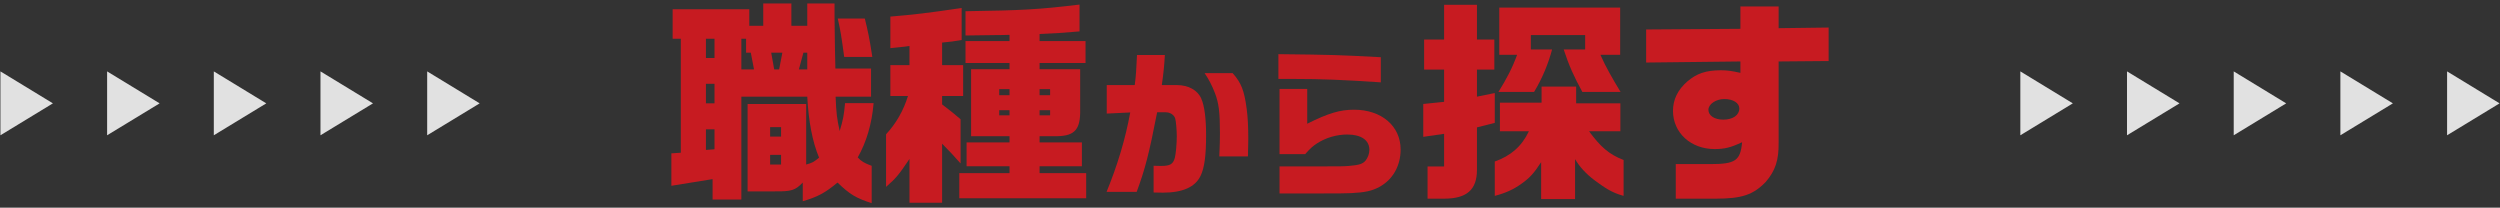 <svg width="313" height="26" viewBox="0 0 313 26" fill="none" xmlns="http://www.w3.org/2000/svg">
<rect x="0" y="0" width="313" height="26" fill="#333333" stroke="none"/>
<g clip-path="url(#clip0_287_3509)">
<path d="M0.054 16.937L0.054 8.937L6.624 12.94L0.054 16.937Z" fill="#EEEEEE" fill-opacity="0.929"/>
<path d="M13.409 16.937L13.409 8.937L19.984 12.94L13.409 16.937Z" fill="#EEEEEE" fill-opacity="0.929"/>
<path d="M26.769 16.937V8.937L33.339 12.94L26.769 16.937Z" fill="#EEEEEE" fill-opacity="0.929"/>
<path d="M40.123 16.937V8.937L46.699 12.94L40.123 16.937Z" fill="#EEEEEE" fill-opacity="0.929"/>
<path d="M53.484 16.937V8.937L60.054 12.94L53.484 16.937Z" fill="#EEEEEE" fill-opacity="0.929"/>
</g>
<path d="M209.806 24.873V20.545H214.134C217.279 20.545 217.898 20.115 218.113 17.803C216.688 18.475 215.909 18.663 214.672 18.663C211.688 18.663 209.457 16.62 209.457 13.878C209.457 12.48 210.048 11.244 211.258 10.195C212.414 9.201 213.597 8.797 215.452 8.797C216.258 8.797 216.796 8.878 217.898 9.12V7.695L206.097 7.83V3.69L217.898 3.609V0.813H222.683V3.529L228.946 3.448V7.641L222.683 7.695V17.883C222.71 20.034 222.279 21.378 221.07 22.776C219.511 24.389 218.086 24.873 214.806 24.873H209.806ZM215.747 14.98C216.957 14.98 217.763 14.416 217.763 13.582C217.763 12.883 216.984 12.399 215.882 12.399C214.833 12.399 213.892 13.045 213.892 13.744C213.892 14.469 214.645 14.98 215.747 14.98Z" fill="#C71B21"/>
<path d="M180.801 8.717H178.301V4.953H180.801V0.599H184.914V4.953H187.091V8.717H184.914V12.104L187.145 11.647V15.384L184.914 15.948V21.271C184.914 23.744 183.65 24.873 180.801 24.873H178.731V20.841H180.801V16.755L178.193 17.131V13.018L180.801 12.749V8.717ZM194.322 6.19C193.865 7.91 193.14 9.738 192.064 11.513H187.602C188.65 9.846 189.376 8.421 189.941 6.862H187.709V0.948H202.844V6.862H200.371C201.016 8.341 201.93 9.927 202.898 11.513H198.113C197.091 9.658 196.419 8.179 195.774 6.19H198.462V4.389H191.661V6.19H194.322ZM187.145 24.523V20.222C189.134 19.523 190.532 18.314 191.419 16.432H187.79V12.857H193.005V10.841H197.333V12.937H202.871V16.432H198.946C200.398 18.394 201.419 19.308 203.274 20.034V24.523C201.795 24.12 200.989 23.556 199.699 22.615C198.543 21.755 197.736 20.841 197.199 19.927V24.927H192.951V20.303C192.064 21.674 191.527 22.265 190.505 22.991C189.484 23.717 188.57 24.147 187.145 24.523Z" fill="#C71B21"/>
<path d="M172.878 10.309C167.999 9.986 165.398 9.886 162.253 9.886H160.055V6.781C167.091 6.861 167.535 6.882 172.878 7.164V10.309ZM160.196 24.22V20.833H164.672C167.999 20.833 168.14 20.833 168.886 20.773C170.176 20.672 170.64 20.511 170.983 20.087C171.285 19.684 171.446 19.22 171.446 18.757C171.446 17.547 170.418 16.841 168.684 16.841C167.333 16.841 165.983 17.244 164.894 17.95C164.39 18.273 164.047 18.575 163.402 19.301H160.196V11.136H163.664V15.49C166.325 14.16 167.777 13.736 169.531 13.736C172.958 13.736 175.358 15.773 175.358 18.716C175.358 20.773 174.37 22.507 172.676 23.414C171.789 23.898 170.882 24.099 169.148 24.18C168.301 24.22 167.656 24.22 164.692 24.22H160.196Z" fill="#C71B21"/>
<path d="M145.599 24.12C145.317 24.12 144.914 24.12 144.43 24.1V20.753C144.793 20.773 145.357 20.773 145.438 20.773C146.507 20.773 146.89 20.531 147.091 19.745C147.212 19.301 147.333 18.011 147.333 17.063C147.333 16.297 147.232 15.128 147.132 14.825C146.991 14.382 146.507 14.059 145.962 14.059H144.874C143.866 19.261 143.341 21.257 142.313 24.019H138.543C139.914 20.672 140.882 17.466 141.507 14.079L138.563 14.22V10.652H142.071C142.212 9.543 142.273 8.757 142.353 6.882H145.841C145.761 8.233 145.7 8.958 145.458 10.652H147.353C148.785 10.652 149.954 11.297 150.398 12.345C150.801 13.253 151.003 14.845 151.003 16.922C151.003 19.462 150.801 20.995 150.317 22.003C149.652 23.414 148.079 24.12 145.599 24.12ZM152.656 19.583C152.716 18.192 152.737 17.507 152.737 16.7C152.737 14.039 152.595 12.91 152.112 11.66C151.728 10.672 151.386 10.007 150.821 9.16H154.329C155.418 10.39 155.781 11.338 156.083 13.616C156.224 14.624 156.285 15.894 156.285 17.406C156.285 17.91 156.265 18.454 156.245 19.583H152.656Z" fill="#C71B21"/>
<path d="M120.102 24.819V21.674H126.393V20.814H121.016V17.83H126.393V17.05H121.581V8.663H126.393V7.884H120.882V5.142H126.393V4.362C125.667 4.389 125.129 4.389 124.968 4.389L120.882 4.443V1.405C128.032 1.298 130.048 1.19 135.156 0.572V3.932C133.059 4.12 132.038 4.174 130.156 4.255V5.142H135.909V7.884H130.156V8.663H135.237V13.69C135.29 16.163 134.591 16.997 132.414 17.05H130.156V17.83H135.452V20.814H130.156V21.674H135.989V24.819H120.102ZM113.866 25.384V19.9C112.495 21.943 112.145 22.346 110.936 23.394V16.808C112.172 15.491 113.113 13.851 113.677 12.023H111.473V8.152H113.866V5.76C112.764 5.894 112.602 5.921 111.473 6.029V2.077C114.376 1.835 116.016 1.647 120.398 1.002V5.007C119.269 5.195 119.108 5.222 117.952 5.33V8.152H120.586V12.023H117.952V13.072C119.081 13.932 119.242 14.066 120.264 14.927V20.464C119.242 19.308 119.081 19.147 117.952 17.991V25.384H113.866ZM125.102 11.916H126.393V11.163H125.102V11.916ZM130.156 11.916H131.473V11.163H130.156V11.916ZM125.102 14.443H126.393V13.798H125.102V14.443ZM130.156 14.443H131.473V13.798H130.156V14.443Z" fill="#C71B21"/>
<path d="M109.134 25.437C107.145 24.792 106.392 24.335 104.86 22.856C103.301 24.147 102.414 24.631 100.505 25.195V22.856C99.564 23.824 99.108 23.985 96.984 23.959H93.597V13.018H100.935V20.598C101.715 20.383 101.849 20.303 102.548 19.738C101.715 17.749 101.231 15.195 101.07 12.104H92.817V24.98H89.215V22.426L84.054 23.26V19.201L85.237 19.12V4.846H84.215V1.163H93.812V3.233H95.559V0.437H99.081V3.233H101.07V0.437H104.484V2.211C104.511 4.227 104.538 5.625 104.538 6.243C104.538 6.647 104.564 7.534 104.591 8.582H109.054V12.104H104.618C104.699 14.147 104.78 14.846 105.129 16.405C105.559 15.007 105.667 14.389 105.801 12.91H109.376C109.161 15.518 108.462 17.829 107.387 19.711C107.871 20.222 108.14 20.383 109.134 20.76V25.437ZM105.693 7.131C105.317 4.335 105.237 3.878 104.887 2.319H108.274C108.65 3.824 108.866 4.819 109.215 7.131H105.693ZM88.382 7.265H89.457V4.846H88.382V7.265ZM92.817 8.69H94.403L94 6.593H93.409V4.846H92.817V8.69ZM96.93 8.69H97.548L97.952 6.593H96.554L96.93 8.69ZM100.021 8.69H101.07V6.593H100.586L100.021 8.69ZM88.382 12.937H89.457V10.491H88.382V12.937ZM96.419 17.104H97.79V15.921H96.419V17.104ZM88.382 18.77L89.457 18.69V16.19H88.382V18.77ZM96.419 20.598H97.79V19.389H96.419V20.598Z" fill="#C71B21"/>
<g clip-path="url(#clip1_287_3509)">
<path d="M252.946 16.937V8.937L259.516 12.94L252.946 16.937Z" fill="#EEEEEE" fill-opacity="0.929"/>
<path d="M266.301 16.937V8.937L272.876 12.94L266.301 16.937Z" fill="#EEEEEE" fill-opacity="0.929"/>
<path d="M279.661 16.937V8.937L286.231 12.94L279.661 16.937Z" fill="#EEEEEE" fill-opacity="0.929"/>
<path d="M293.016 16.937V8.937L299.591 12.94L293.016 16.937Z" fill="#EEEEEE" fill-opacity="0.929"/>
<path d="M306.376 16.937V8.937L312.946 12.94L306.376 16.937Z" fill="#EEEEEE" fill-opacity="0.929"/>
</g>
<defs>
<clipPath id="clip0_287_3509">
<rect width="60" height="8" fill="white" transform="translate(0.054 8.937)"/>
</clipPath>
<clipPath id="clip1_287_3509">
<rect width="60" height="8" fill="white" transform="translate(252.946 8.937)"/>
</clipPath>
</defs>
</svg>
